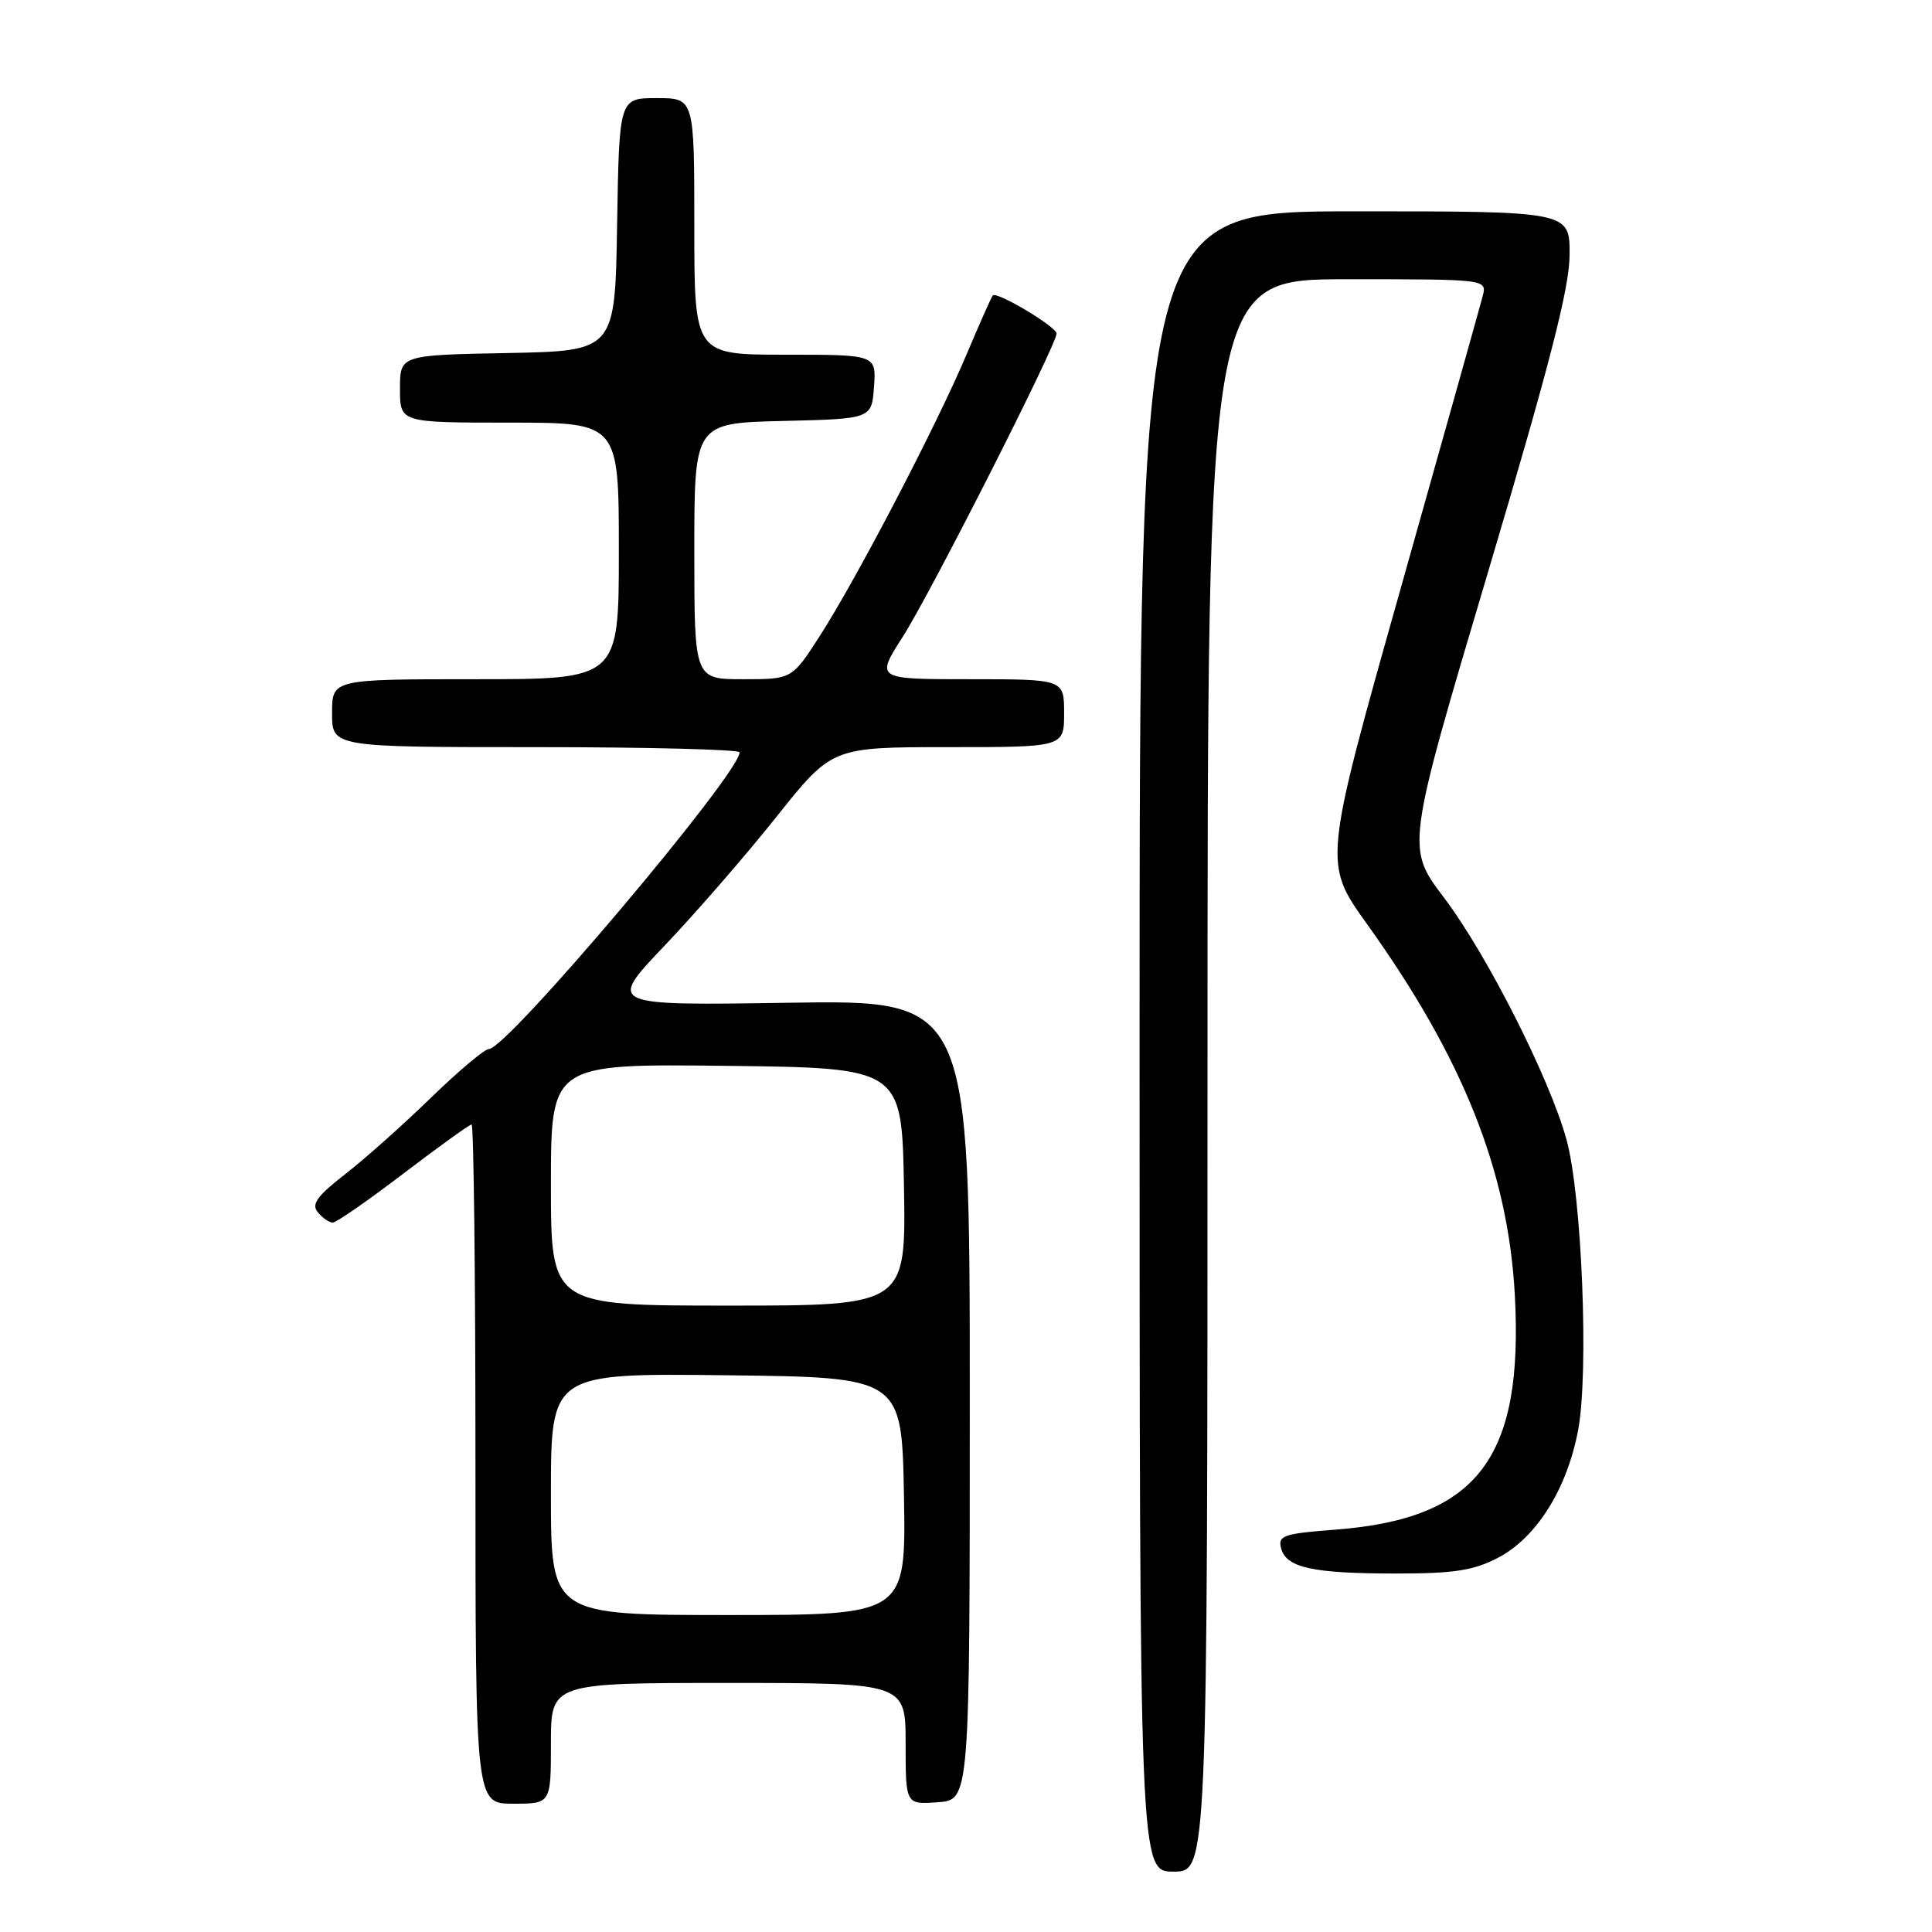 <?xml version="1.0" encoding="UTF-8" standalone="no"?>
<!DOCTYPE svg PUBLIC "-//W3C//DTD SVG 1.1//EN" "http://www.w3.org/Graphics/SVG/1.1/DTD/svg11.dtd" >
<svg xmlns="http://www.w3.org/2000/svg" xmlns:xlink="http://www.w3.org/1999/xlink" version="1.1" viewBox="0 0 256 256">
 <g >
 <path fill="currentColor"
d=" M 160.00 142.50 C 160.00 37.00 160.00 37.00 178.52 37.00 C 197.04 37.00 197.04 37.00 196.46 39.25 C 196.14 40.49 191.26 57.89 185.61 77.93 C 175.34 114.35 175.34 114.35 181.12 122.42 C 193.85 140.18 199.82 155.16 200.72 171.54 C 201.90 193.23 195.81 201.23 177.01 202.68 C 170.07 203.21 169.31 203.47 169.75 205.15 C 170.42 207.73 173.92 208.50 185.00 208.50 C 192.69 208.50 195.26 208.10 198.50 206.41 C 203.59 203.75 207.64 197.30 209.11 189.50 C 210.55 181.83 209.61 158.42 207.57 151.00 C 205.31 142.82 196.99 126.40 191.31 118.91 C 186.32 112.31 186.32 112.31 197.14 75.91 C 205.37 48.23 207.97 38.12 207.98 33.75 C 208.00 28.00 208.00 28.00 179.50 28.00 C 151.00 28.00 151.00 28.00 151.00 138.00 C 151.00 248.00 151.00 248.00 155.50 248.00 C 160.00 248.00 160.00 248.00 160.00 142.50 Z  M 73.00 231.00 C 73.00 223.00 73.00 223.00 96.50 223.00 C 120.00 223.00 120.00 223.00 120.00 231.06 C 120.00 239.11 120.00 239.11 124.25 238.81 C 128.50 238.50 128.50 238.50 128.50 185.50 C 128.50 132.50 128.50 132.50 104.50 132.87 C 80.51 133.24 80.51 133.24 88.00 125.37 C 92.13 121.04 98.82 113.34 102.87 108.25 C 110.24 99.00 110.24 99.00 125.62 99.00 C 141.00 99.00 141.00 99.00 141.00 94.50 C 141.00 90.00 141.00 90.00 128.51 90.00 C 116.02 90.00 116.02 90.00 119.63 84.36 C 123.31 78.61 140.00 45.70 140.00 44.20 C 140.00 43.30 132.08 38.57 131.55 39.15 C 131.37 39.34 129.80 42.88 128.06 47.00 C 124.09 56.39 113.53 76.64 108.64 84.25 C 104.94 90.00 104.94 90.00 98.47 90.00 C 92.00 90.00 92.00 90.00 92.00 73.03 C 92.00 56.06 92.00 56.06 103.75 55.78 C 115.50 55.50 115.50 55.50 115.81 51.25 C 116.11 47.00 116.11 47.00 104.06 47.00 C 92.00 47.00 92.00 47.00 92.00 30.00 C 92.00 13.00 92.00 13.00 87.02 13.00 C 82.05 13.00 82.05 13.00 81.77 29.75 C 81.50 46.50 81.50 46.50 67.25 46.78 C 53.00 47.05 53.00 47.05 53.00 51.53 C 53.00 56.00 53.00 56.00 67.50 56.00 C 82.00 56.00 82.00 56.00 82.00 73.00 C 82.00 90.00 82.00 90.00 63.00 90.00 C 44.00 90.00 44.00 90.00 44.00 94.50 C 44.00 99.00 44.00 99.00 71.00 99.00 C 85.85 99.00 98.00 99.31 98.00 99.69 C 98.00 102.53 67.18 139.00 64.79 139.00 C 64.21 139.00 60.77 141.90 57.12 145.44 C 53.48 148.98 48.36 153.55 45.74 155.58 C 41.99 158.50 41.22 159.56 42.12 160.64 C 42.74 161.39 43.63 162.00 44.09 162.00 C 44.56 162.00 48.78 159.07 53.46 155.50 C 58.15 151.93 62.21 149.00 62.49 149.00 C 62.77 149.00 63.00 169.25 63.00 194.00 C 63.00 239.00 63.00 239.00 68.00 239.00 C 73.00 239.00 73.00 239.00 73.00 231.00 Z  M 73.00 197.98 C 73.00 181.96 73.00 181.96 96.25 182.23 C 119.50 182.50 119.50 182.50 119.78 198.25 C 120.05 214.00 120.05 214.00 96.53 214.00 C 73.00 214.00 73.00 214.00 73.00 197.98 Z  M 73.00 156.98 C 73.00 140.96 73.00 140.96 96.25 141.23 C 119.50 141.50 119.50 141.50 119.78 157.25 C 120.05 173.00 120.05 173.00 96.53 173.00 C 73.00 173.00 73.00 173.00 73.00 156.98 Z "/>
</g>
</svg>